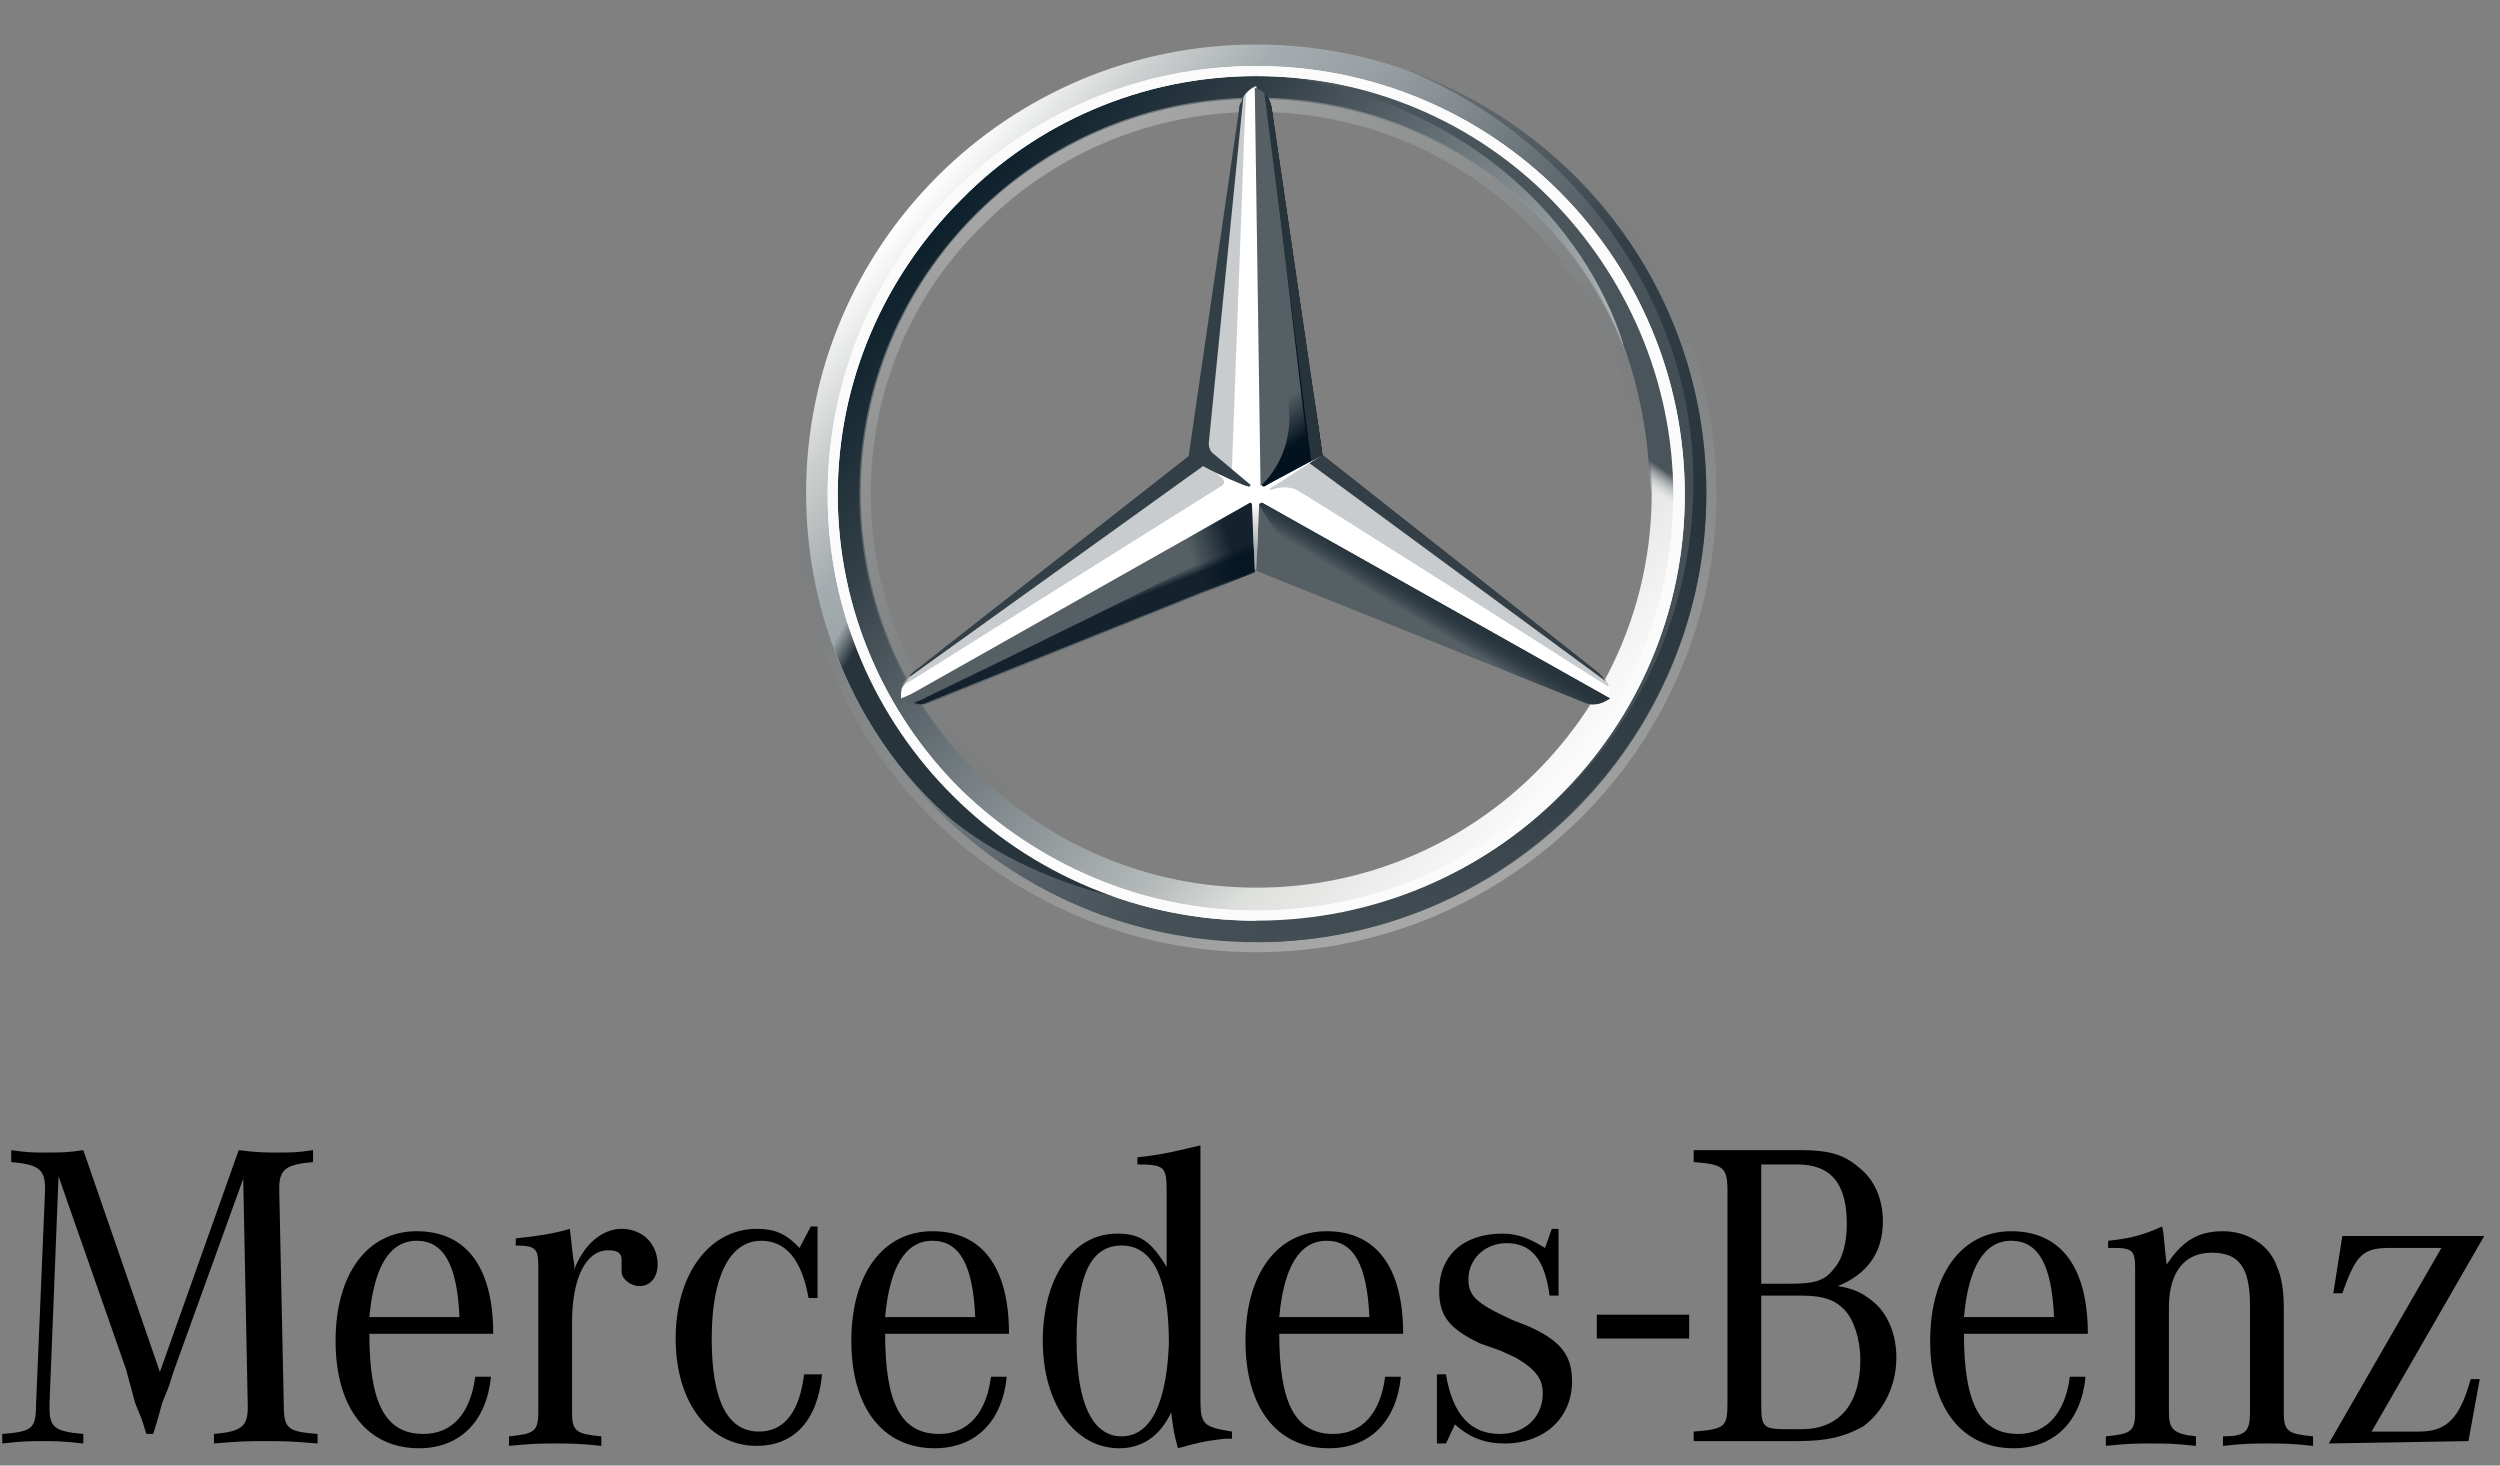 <svg width="145" height="85" viewBox="0 0 145 85" fill="none" xmlns="http://www.w3.org/2000/svg">
<rect x="0" y="0" width="145" height="85" fill="#808080" stroke="none"/>
<path d="M97.972 76.252H92.616V77.635H97.972V76.252Z" fill="black"/>
<path d="M3.396 68.23L2.873 81.371V81.648C2.873 82.754 3.134 83.031 4.833 83.169V83.722C3.657 83.584 3.134 83.584 2.481 83.584C1.828 83.584 1.306 83.584 0.13 83.722V83.169C1.828 83.031 2.089 82.892 2.089 81.509L2.612 69.06V68.921C2.612 67.815 2.22 67.538 0.652 67.4V66.708C1.567 66.847 1.959 66.847 2.612 66.847C3.526 66.847 3.918 66.847 4.833 66.708L9.274 79.573L13.846 66.708C14.891 66.847 15.414 66.847 16.197 66.847C16.851 66.847 17.242 66.847 18.157 66.708V67.4C16.589 67.538 16.197 67.815 16.197 68.921V69.06L16.459 81.509C16.459 82.892 16.72 83.031 18.418 83.169V83.722C16.851 83.584 16.328 83.584 15.414 83.584C14.499 83.584 13.977 83.584 12.409 83.722V83.169C13.977 83.031 14.369 82.754 14.369 81.648V81.509L14.107 68.368L10.058 79.573L9.797 80.403L9.405 81.371L9.143 82.339L8.882 83.169H8.49L8.229 82.339L7.837 81.371L7.576 80.403L7.315 79.434L3.396 68.23ZM24.558 83.169C22.337 83.169 21.423 81.371 21.423 77.359H28.607C28.607 73.486 27.04 71.411 24.166 71.411C21.292 71.411 19.463 73.901 19.463 77.774C19.463 81.648 21.292 83.999 24.297 83.999C26.648 83.999 28.215 82.478 28.477 79.849H27.562C27.301 81.924 26.256 83.169 24.558 83.169ZM21.423 76.391C21.684 73.486 22.598 71.965 24.166 71.965C25.733 71.965 26.517 73.348 26.648 76.391H21.423ZM29.914 72.241V71.826C31.22 71.688 32.134 71.55 33.049 71.273C33.179 72.241 33.179 72.656 33.31 73.348V73.625C33.833 72.241 34.878 71.273 36.053 71.273C37.229 71.273 38.143 72.103 38.143 73.348C38.143 74.04 37.752 74.593 37.098 74.593C36.576 74.593 36.053 74.178 36.053 73.763C36.053 73.763 36.053 73.625 36.053 73.486V73.21V73.071C36.053 72.656 35.792 72.518 35.27 72.518C33.963 72.518 33.179 74.178 33.179 76.668V81.924C33.179 83.031 33.441 83.169 34.878 83.308V83.861C33.571 83.722 33.049 83.722 32.265 83.722C31.351 83.722 30.959 83.722 29.522 83.861V83.308C30.959 83.169 31.22 83.031 31.22 81.924V73.901V73.486C31.22 72.38 31.089 72.241 29.783 72.241H29.914ZM47.418 71.135V75.284H46.896C46.504 73.071 45.589 71.965 44.152 71.965C42.324 71.965 41.279 74.04 41.279 77.636C41.279 81.233 42.193 83.031 44.022 83.031C45.459 83.031 46.373 81.924 46.634 79.711H47.679C47.418 82.478 45.981 83.861 43.891 83.861C41.148 83.861 39.188 81.371 39.188 77.636C39.188 73.901 41.148 71.273 43.891 71.273C44.936 71.273 45.589 71.55 46.373 72.38L47.026 71.135H47.418ZM54.472 83.169C52.252 83.169 51.337 81.371 51.337 77.359H58.522C58.522 73.486 56.954 71.411 54.08 71.411C51.206 71.411 49.378 73.901 49.378 77.774C49.378 81.648 51.206 83.999 54.211 83.999C56.562 83.999 58.13 82.478 58.391 79.849H57.477C57.215 81.924 56.17 83.169 54.472 83.169ZM51.337 76.391C51.598 73.486 52.513 71.965 54.08 71.965C55.648 71.965 56.432 73.348 56.562 76.391H51.337ZM69.625 81.094V66.432C68.45 66.708 67.405 66.985 65.968 67.123V67.538C67.535 67.538 67.666 67.677 67.666 69.06V73.486C66.751 71.965 66.098 71.55 64.792 71.55C62.179 71.55 60.481 74.178 60.481 77.774C60.481 81.371 62.31 83.999 64.923 83.999C66.229 83.999 67.274 83.308 67.927 81.924C68.058 82.892 68.058 83.031 68.319 83.999C69.364 83.722 69.756 83.584 71.062 83.446H71.454V83.031C69.756 82.754 69.625 82.616 69.625 81.094ZM65.053 83.308C63.355 83.308 62.441 81.371 62.441 77.774C62.441 74.04 63.224 72.241 65.053 72.241C66.882 72.241 67.796 74.178 67.796 77.913C67.666 81.371 66.751 83.308 65.053 83.308ZM77.333 83.169C75.112 83.169 74.197 81.371 74.197 77.359H81.382C81.382 73.486 79.815 71.411 76.941 71.411C74.067 71.411 72.238 73.901 72.238 77.774C72.238 81.648 74.067 83.999 77.071 83.999C79.423 83.999 80.99 82.478 81.251 79.849H80.337C80.076 81.924 79.031 83.169 77.333 83.169ZM74.197 76.391C74.459 73.486 75.373 71.965 76.941 71.965C78.508 71.965 79.292 73.348 79.423 76.391H74.197ZM83.342 83.999V79.711H83.864C84.256 82.062 85.301 83.169 86.999 83.169C88.436 83.169 89.481 82.201 89.481 80.818C89.481 79.988 89.089 79.434 87.914 78.743L86.999 78.328L85.824 77.913C84.125 77.083 83.472 76.391 83.472 74.87C83.472 72.795 84.909 71.55 87.13 71.55C88.044 71.55 88.697 71.826 89.612 72.38L90.004 71.273H90.396V75.146H89.873C89.612 73.071 88.828 72.103 87.391 72.103C86.085 72.103 85.17 73.071 85.17 74.178C85.17 75.146 85.562 75.561 87.652 76.529L88.698 76.945C90.526 77.774 91.179 78.604 91.179 80.126C91.179 82.201 89.612 83.722 87.26 83.722C86.216 83.722 85.301 83.446 84.387 82.616L83.864 83.722H83.342V83.999ZM109.206 70.858C109.206 69.475 108.684 68.368 107.77 67.677C106.986 66.985 106.071 66.708 104.504 66.708H98.234V67.4C99.932 67.538 100.193 67.677 100.193 69.06V81.371C100.193 82.754 100.062 82.892 98.234 83.031V83.584H104.242C106.071 83.584 106.986 83.308 108.031 82.754C109.206 81.924 109.99 80.403 109.99 78.743C109.99 77.359 109.468 76.115 108.553 75.423C108.031 75.008 107.508 74.731 106.594 74.593C108.292 73.901 109.206 72.656 109.206 70.858ZM102.152 67.538H104.242C106.202 67.538 107.116 68.645 107.116 70.996C107.116 72.103 106.855 73.071 106.333 73.625C105.81 74.316 105.157 74.455 103.851 74.455H102.152V67.538ZM104.504 75.146C105.81 75.146 106.463 75.423 106.986 75.976C107.508 76.529 107.9 77.636 107.9 78.881C107.9 81.371 106.724 82.892 104.504 82.892H103.589C102.283 82.892 102.152 82.754 102.152 81.509V75.146H104.504ZM117.044 83.169C114.824 83.169 113.909 81.371 113.909 77.359H121.094C121.094 73.486 119.526 71.411 116.652 71.411C113.779 71.411 111.95 73.901 111.95 77.774C111.95 81.648 113.779 83.999 116.783 83.999C119.134 83.999 120.702 82.478 120.963 79.849H120.049C119.788 81.924 118.742 83.169 117.044 83.169ZM113.909 76.391C114.17 73.486 115.085 71.965 116.652 71.965C118.22 71.965 119.004 73.348 119.134 76.391H113.909ZM122.27 72.38V71.965C123.706 71.826 124.49 71.55 125.405 71.135C125.535 71.688 125.535 72.38 125.666 73.348C126.58 71.965 127.495 71.411 128.932 71.411C130.369 71.411 131.675 72.241 132.067 73.486C132.328 74.04 132.459 74.87 132.459 75.838V81.924C132.459 83.031 132.72 83.169 134.157 83.308V83.861C132.851 83.722 132.459 83.722 131.544 83.722C130.63 83.722 130.238 83.722 128.932 83.861V83.308C130.238 83.308 130.499 83.031 130.499 81.924V75.7C130.499 73.486 129.846 72.656 128.279 72.656C126.711 72.656 125.797 73.763 125.797 75.838V81.924C125.797 82.892 126.058 83.169 127.364 83.308V83.861C126.058 83.722 125.666 83.722 124.752 83.722C123.968 83.722 123.445 83.722 122.139 83.861V83.308C123.576 83.169 123.837 83.031 123.837 81.924V74.04V73.625C123.837 72.518 123.706 72.38 122.531 72.38C122.531 72.38 122.4 72.38 122.27 72.38ZM135.071 83.722L141.603 72.38H138.598C137.031 72.38 136.639 72.795 135.855 75.008H135.333L135.855 71.688H144.085L137.553 83.031H140.297C141.864 83.031 142.648 82.339 143.301 79.988H143.824L143.17 83.584L135.071 83.722C135.071 83.722 135.071 83.584 135.071 83.722Z" fill="black"/>
<path d="M98.968 28.614C98.968 43.002 87.291 54.646 72.861 54.646C58.431 54.646 46.753 43.002 46.753 28.614C46.753 14.226 58.431 2.582 72.861 2.582C87.291 2.582 98.968 14.226 98.968 28.614ZM72.861 4.162C59.265 4.162 48.338 15.057 48.338 28.614C48.338 42.17 59.348 53.066 72.861 53.066C86.457 53.066 97.383 42.087 97.383 28.614C97.383 15.057 86.457 4.162 72.861 4.162Z" fill="url(#paint0_linear_2102_5952)"/>
<path d="M72.861 4.162C59.265 4.162 48.338 15.057 48.338 28.614C48.338 42.17 59.348 53.065 72.861 53.065C86.457 53.065 97.384 42.087 97.384 28.614C97.384 15.057 86.457 4.162 72.861 4.162ZM72.861 51.485C60.182 51.485 49.923 41.255 49.923 28.614C49.923 15.972 60.182 5.742 72.861 5.742C85.539 5.742 95.799 15.972 95.799 28.614C95.799 41.255 85.539 51.485 72.861 51.485Z" fill="url(#paint1_linear_2102_5952)"/>
<path opacity="0.4" d="M72.861 54.646C87.291 54.646 98.968 43.002 98.968 28.614C98.968 14.226 87.291 2.582 72.861 2.582C58.43 2.582 46.753 14.226 46.753 28.614C46.753 43.002 58.43 54.646 72.861 54.646ZM72.861 2C87.541 2 99.552 13.976 99.552 28.614C99.552 43.252 87.541 55.228 72.861 55.228C58.18 55.228 46.169 43.252 46.169 28.614C46.169 13.976 58.18 2 72.861 2Z" fill="url(#paint2_linear_2102_5952)"/>
<path d="M48.004 28.698C48.004 15.058 59.098 3.83 72.86 3.83C86.623 3.83 97.717 14.975 97.717 28.698C97.717 42.337 86.623 53.399 72.86 53.399C59.098 53.399 48.004 42.337 48.004 28.698ZM55.761 11.565C51.34 15.973 48.588 22.044 48.588 28.698C48.588 35.351 51.34 41.422 55.678 45.747C60.099 50.072 66.188 52.816 72.86 52.816C79.533 52.816 85.622 50.155 89.96 45.747C94.38 41.422 97.05 35.351 97.05 28.698C97.05 22.044 94.297 15.973 89.96 11.565C85.622 7.157 79.533 4.412 72.86 4.412C66.188 4.412 60.099 7.157 55.761 11.565Z" fill="white"/>
<path opacity="0.4" d="M72.86 51.569C66.688 51.569 60.932 49.157 56.595 44.833C52.258 40.508 49.839 34.769 49.839 28.615C49.839 22.46 52.258 16.722 56.595 12.397C60.932 8.072 66.688 5.66 72.86 5.66C79.033 5.66 84.788 8.072 89.126 12.397C93.463 16.722 95.882 22.46 95.882 28.615C95.882 34.769 93.463 40.508 89.126 44.833C84.788 49.157 79.033 51.569 72.86 51.569ZM72.86 50.904C78.782 50.904 84.454 48.575 88.625 44.417C92.879 40.175 95.131 34.603 95.131 28.698C95.131 22.793 92.796 17.137 88.625 12.979C84.371 8.737 78.782 6.492 72.86 6.492C66.938 6.492 61.266 8.821 57.096 12.979C52.842 17.054 50.506 22.71 50.506 28.615C50.506 34.52 52.842 40.175 57.012 44.334C61.266 48.575 66.938 50.904 72.86 50.904Z" fill="url(#paint3_linear_2102_5952)"/>
<path d="M93.129 39.426C92.712 39.093 76.614 26.369 76.614 26.369L72.86 4.994C72.61 5.077 72.276 5.327 72.11 5.659L69.441 26.452L52.842 39.176C52.842 39.176 52.508 39.592 52.341 39.842C52.258 40.008 52.258 40.258 52.258 40.507L72.777 32.107L93.296 40.507C93.463 40.091 93.296 39.676 93.129 39.426Z" fill="white"/>
<path d="M73.027 29.28L72.86 33.105L91.711 40.674C92.379 41.007 92.879 40.84 93.379 40.508L73.277 29.197C73.194 29.113 73.027 29.197 73.027 29.28Z" fill="#565F64"/>
<path d="M73.027 29.28C73.027 29.28 74.112 31.193 75.363 32.523C77.115 34.436 79.45 35.767 79.45 35.767L91.711 40.674C92.379 41.007 92.879 40.84 93.38 40.508L73.278 29.197C73.194 29.113 73.027 29.197 73.027 29.28Z" fill="url(#paint4_linear_2102_5952)"/>
<path d="M93.296 39.758C93.296 39.675 93.213 39.592 93.129 39.426L75.947 26.867L73.611 28.364C73.611 28.364 73.778 28.447 73.862 28.364C74.112 28.281 74.612 28.198 75.113 28.364C75.53 28.531 93.296 39.842 93.296 39.842C93.296 39.842 93.296 39.842 93.296 39.758Z" fill="#A4AAAE" fill-opacity="0.6"/>
<path d="M92.712 39.011L76.697 26.369L75.946 26.868L93.129 39.51C93.046 39.343 92.879 39.177 92.712 39.011Z" fill="#333E46"/>
<path d="M73.278 28.033C73.194 28.116 73.194 28.116 73.194 28.116C73.194 28.116 73.194 28.282 73.361 28.199C73.445 28.116 75.864 26.868 76.698 26.369L73.778 6.409C73.695 5.66 73.361 5.328 72.777 5.078L73.111 28.199L73.278 28.033Z" fill="#565F64"/>
<path d="M71.86 6.407V7.488L70.025 25.869C70.025 26.118 70.108 26.368 70.359 26.534L71.443 27.366L72.194 7.072L72.277 5.492C72.027 5.659 71.943 5.991 71.86 6.407ZM70.859 27.698L69.858 26.867L52.926 39.092C52.926 39.092 52.425 39.425 52.342 39.758L52.926 39.425L70.692 28.28C71.026 28.114 71.109 27.948 70.859 27.698Z" fill="#A4AAAE" fill-opacity="0.6"/>
<path d="M72.61 29.28C72.61 29.197 72.527 29.113 72.443 29.197L52.258 40.591C52.758 40.923 53.259 41.007 53.926 40.757L72.777 33.189L72.61 29.28Z" fill="#565F64"/>
<path d="M73.194 28.116L73.278 28.033C73.194 28.116 73.194 28.116 73.194 28.116C73.194 28.116 73.194 28.199 73.278 28.199H73.361C73.445 28.116 75.864 26.868 76.698 26.369L76.364 23.957L73.778 6.409C73.778 6.076 73.695 5.826 73.528 5.66C73.528 5.66 74.779 22.46 74.779 24.29C74.779 26.702 73.194 28.116 73.194 28.116Z" fill="url(#paint5_linear_2102_5952)"/>
<path d="M72.61 29.28C72.61 29.197 72.527 29.113 72.443 29.197L52.258 40.591C52.758 40.923 53.259 41.007 53.926 40.757L72.777 33.189L72.61 29.28Z" fill="url(#paint6_linear_2102_5952)" fill-opacity="0.8"/>
<path opacity="0.8" d="M53.926 40.673L72.777 33.105L72.61 29.445C72.277 30.443 71.693 31.524 70.108 32.356C68.94 33.022 57.763 38.511 53.76 40.424C53.509 40.59 53.176 40.673 53.009 40.756C53.342 40.923 53.593 40.839 53.926 40.673Z" fill="url(#paint7_linear_2102_5952)"/>
<path d="M73.278 28.033C73.194 28.116 73.194 28.116 73.194 28.116C73.194 28.116 73.194 28.282 73.361 28.199C73.445 28.116 75.864 26.868 76.698 26.369L73.778 6.409C73.695 5.66 73.361 5.328 72.777 5.078L73.111 28.199L73.278 28.033Z" fill="url(#paint8_linear_2102_5952)"/>
<path d="M73.278 28.033C73.194 28.116 73.194 28.116 73.194 28.116C73.194 28.116 73.194 28.282 73.361 28.199C73.445 28.116 75.864 26.868 76.698 26.369L73.778 6.409C73.695 5.66 73.361 5.328 72.777 5.078L73.111 28.199L73.278 28.033Z" fill="url(#paint9_linear_2102_5952)"/>
<path d="M50.423 38.926C49.839 37.595 46.503 31.108 50.173 18.633H48.755C48.004 21.128 47.42 22.625 47.087 24.87C47.087 24.87 46.92 25.702 46.836 26.617C46.753 27.532 46.753 28.031 46.753 28.613C46.753 33.603 48.004 36.514 48.004 36.514C49.339 40.673 51.674 44.415 54.844 47.243C57.596 49.655 61.85 51.484 65.354 52.15C64.77 52.067 54.76 47.825 50.423 38.926Z" fill="url(#paint10_linear_2102_5952)"/>
<path d="M73.194 29.113H72.443C72.527 29.113 72.61 29.113 72.61 29.196L72.777 33.022H72.86L73.027 29.196C73.027 29.113 73.111 29.029 73.194 29.113Z" fill="url(#paint11_linear_2102_5952)"/>
<path d="M81.201 3.912C89.96 7.239 98.217 16.387 98.217 27.948C98.217 41.92 87.04 53.314 72.86 53.314V54.645C87.04 54.645 98.968 43.002 98.968 28.613C98.968 17.136 91.628 7.488 81.201 3.912Z" fill="url(#paint12_linear_2102_5952)"/>
<path d="M95.215 18.8C89.376 5.41 76.197 4.661 75.447 4.578C75.447 4.578 75.447 4.578 75.363 4.578C85.456 6.408 91.879 12.978 94.131 19.881V19.964C95.132 22.626 95.632 25.453 95.716 28.531C95.799 31.442 95.132 34.685 93.88 37.679C93.797 38.095 93.714 38.594 93.63 38.594H94.965C98.969 31.109 97.217 23.541 95.215 18.8Z" fill="url(#paint13_linear_2102_5952)"/>
<path d="M48.004 28.698C48.004 15.058 59.098 3.83 72.86 3.83C86.623 3.83 97.717 14.975 97.717 28.698C97.717 42.337 86.623 53.399 72.86 53.399C59.098 53.399 48.004 42.337 48.004 28.698ZM55.761 11.565C51.34 15.973 48.588 22.044 48.588 28.698C48.588 35.351 51.34 41.422 55.678 45.747C60.099 50.072 66.188 52.816 72.86 52.816C79.533 52.816 85.622 50.155 89.96 45.747C94.38 41.422 97.05 35.351 97.05 28.698C97.05 22.044 94.297 15.973 89.96 11.565C85.622 7.157 79.533 4.412 72.86 4.412C66.188 4.412 60.099 7.157 55.761 11.565Z" fill="#FBFBFB"/>
<path d="M52.759 39.26L69.775 27.035C70.692 27.534 72.194 28.199 72.36 28.199C72.527 28.282 72.527 28.116 72.527 28.116L70.442 26.369C70.192 26.203 70.108 25.953 70.108 25.704L72.11 5.66C72.027 5.743 72.027 5.91 71.943 5.993C71.86 6.159 71.86 6.242 71.86 6.409L68.941 26.452L52.926 39.011C52.842 39.094 52.759 39.177 52.759 39.26Z" fill="#333F47"/>
<defs>
<linearGradient id="paint0_linear_2102_5952" x1="52.842" y1="11.897" x2="92.783" y2="45.445" gradientUnits="userSpaceOnUse">
<stop stop-color="white"/>
<stop offset="0.1" stop-color="#CDD0D0"/>
<stop offset="0.2" stop-color="#A5ACAF"/>
<stop offset="0.3" stop-color="#98A0A4"/>
<stop offset="0.4" stop-color="#828A8F"/>
<stop offset="0.5" stop-color="#667075"/>
<stop offset="0.6" stop-color="#535C63"/>
<stop offset="0.7" stop-color="#475158"/>
<stop offset="0.8" stop-color="#434D54"/>
<stop offset="1" stop-color="#475157"/>
</linearGradient>
<linearGradient id="paint1_linear_2102_5952" x1="54.093" y1="12.895" x2="91.538" y2="44.44" gradientUnits="userSpaceOnUse">
<stop stop-color="#0B1F2A"/>
<stop offset="0.2" stop-color="#333F47"/>
<stop offset="0.5" stop-color="#81898D"/>
<stop offset="0.7" stop-color="#B3B8B8"/>
<stop offset="0.8" stop-color="#DEE0DD"/>
<stop offset="1" stop-color="#FBFBFB"/>
</linearGradient>
<linearGradient id="paint2_linear_2102_5952" x1="82.013" y1="53.654" x2="63.84" y2="3.552" gradientUnits="userSpaceOnUse">
<stop stop-color="#E1E3E1"/>
<stop offset="0.1" stop-color="#C1C5C4"/>
<stop offset="0.3" stop-color="#9BA1A2"/>
<stop offset="0.5" stop-color="#7D8487"/>
<stop offset="0.7" stop-color="#687074" stop-opacity="0"/>
<stop offset="0.8" stop-color="#5B6469" stop-opacity="0"/>
<stop offset="1" stop-color="#576065" stop-opacity="0"/>
</linearGradient>
<linearGradient id="paint3_linear_2102_5952" x1="61.35" y1="8.737" x2="84.271" y2="48.55" gradientUnits="userSpaceOnUse">
<stop stop-color="#E1E3E1"/>
<stop offset="0.1" stop-color="#C1C5C4"/>
<stop offset="0.3" stop-color="#9BA1A2"/>
<stop offset="0.5" stop-color="#7D8487"/>
<stop offset="0.7" stop-color="#687074" stop-opacity="0"/>
<stop offset="0.8" stop-color="#5B6469" stop-opacity="0"/>
<stop offset="1" stop-color="#576065" stop-opacity="0"/>
</linearGradient>
<linearGradient id="paint4_linear_2102_5952" x1="83.287" y1="34.929" x2="82.564" y2="36.123" gradientUnits="userSpaceOnUse">
<stop stop-color="#27343C"/>
<stop offset="1" stop-color="#00111E" stop-opacity="0"/>
</linearGradient>
<linearGradient id="paint5_linear_2102_5952" x1="75.048" y1="26.203" x2="73.356" y2="23.476" gradientUnits="userSpaceOnUse">
<stop offset="0.1" stop-color="#02131F"/>
<stop offset="0.9" stop-color="#02131F" stop-opacity="0"/>
</linearGradient>
<linearGradient id="paint6_linear_2102_5952" x1="72.86" y1="34.124" x2="69.536" y2="35.077" gradientUnits="userSpaceOnUse">
<stop offset="0.2" stop-color="#02131F"/>
<stop offset="0.9" stop-color="#02131F" stop-opacity="0"/>
</linearGradient>
<linearGradient id="paint7_linear_2102_5952" x1="63.519" y1="35.715" x2="63.306" y2="35.183" gradientUnits="userSpaceOnUse">
<stop stop-color="#02131F"/>
<stop offset="0.1" stop-color="#02131F"/>
<stop offset="1" stop-color="#02131F" stop-opacity="0"/>
</linearGradient>
<linearGradient id="paint8_linear_2102_5952" x1="74.77" y1="16.306" x2="74.651" y2="16.32" gradientUnits="userSpaceOnUse">
<stop offset="0.3" stop-color="#02131F"/>
<stop offset="0.8" stop-color="#02131F" stop-opacity="0"/>
</linearGradient>
<linearGradient id="paint9_linear_2102_5952" x1="74.772" y1="16.223" x2="74.686" y2="16.234" gradientUnits="userSpaceOnUse">
<stop offset="0.4" stop-color="#27343C"/>
<stop offset="1" stop-color="#3B474E" stop-opacity="0"/>
</linearGradient>
<linearGradient id="paint10_linear_2102_5952" x1="52.925" y1="29.362" x2="64.067" y2="35.81" gradientUnits="userSpaceOnUse">
<stop stop-color="#25323B" stop-opacity="0"/>
<stop offset="0.1" stop-color="#27343C"/>
</linearGradient>
<linearGradient id="paint11_linear_2102_5952" x1="72.856" y1="33.105" x2="72.856" y2="29.113" gradientUnits="userSpaceOnUse">
<stop offset="0.3" stop-color="#A5ABAF"/>
<stop offset="1" stop-color="#A5ABAF" stop-opacity="0"/>
</linearGradient>
<linearGradient id="paint12_linear_2102_5952" x1="85.956" y1="3.912" x2="85.956" y2="54.645" gradientUnits="userSpaceOnUse">
<stop stop-color="#6B7378"/>
<stop offset="0.2" stop-color="#333F47"/>
<stop offset="0.5" stop-color="#27343C"/>
<stop offset="0.8" stop-color="#333F47"/>
<stop offset="1" stop-color="#434D54"/>
</linearGradient>
<linearGradient id="paint13_linear_2102_5952" x1="89.532" y1="8.737" x2="80.393" y2="22.179" gradientUnits="userSpaceOnUse">
<stop offset="0.7" stop-color="#49545B"/>
<stop offset="0.8" stop-color="white" stop-opacity="0"/>
</linearGradient>
</defs>
</svg>
